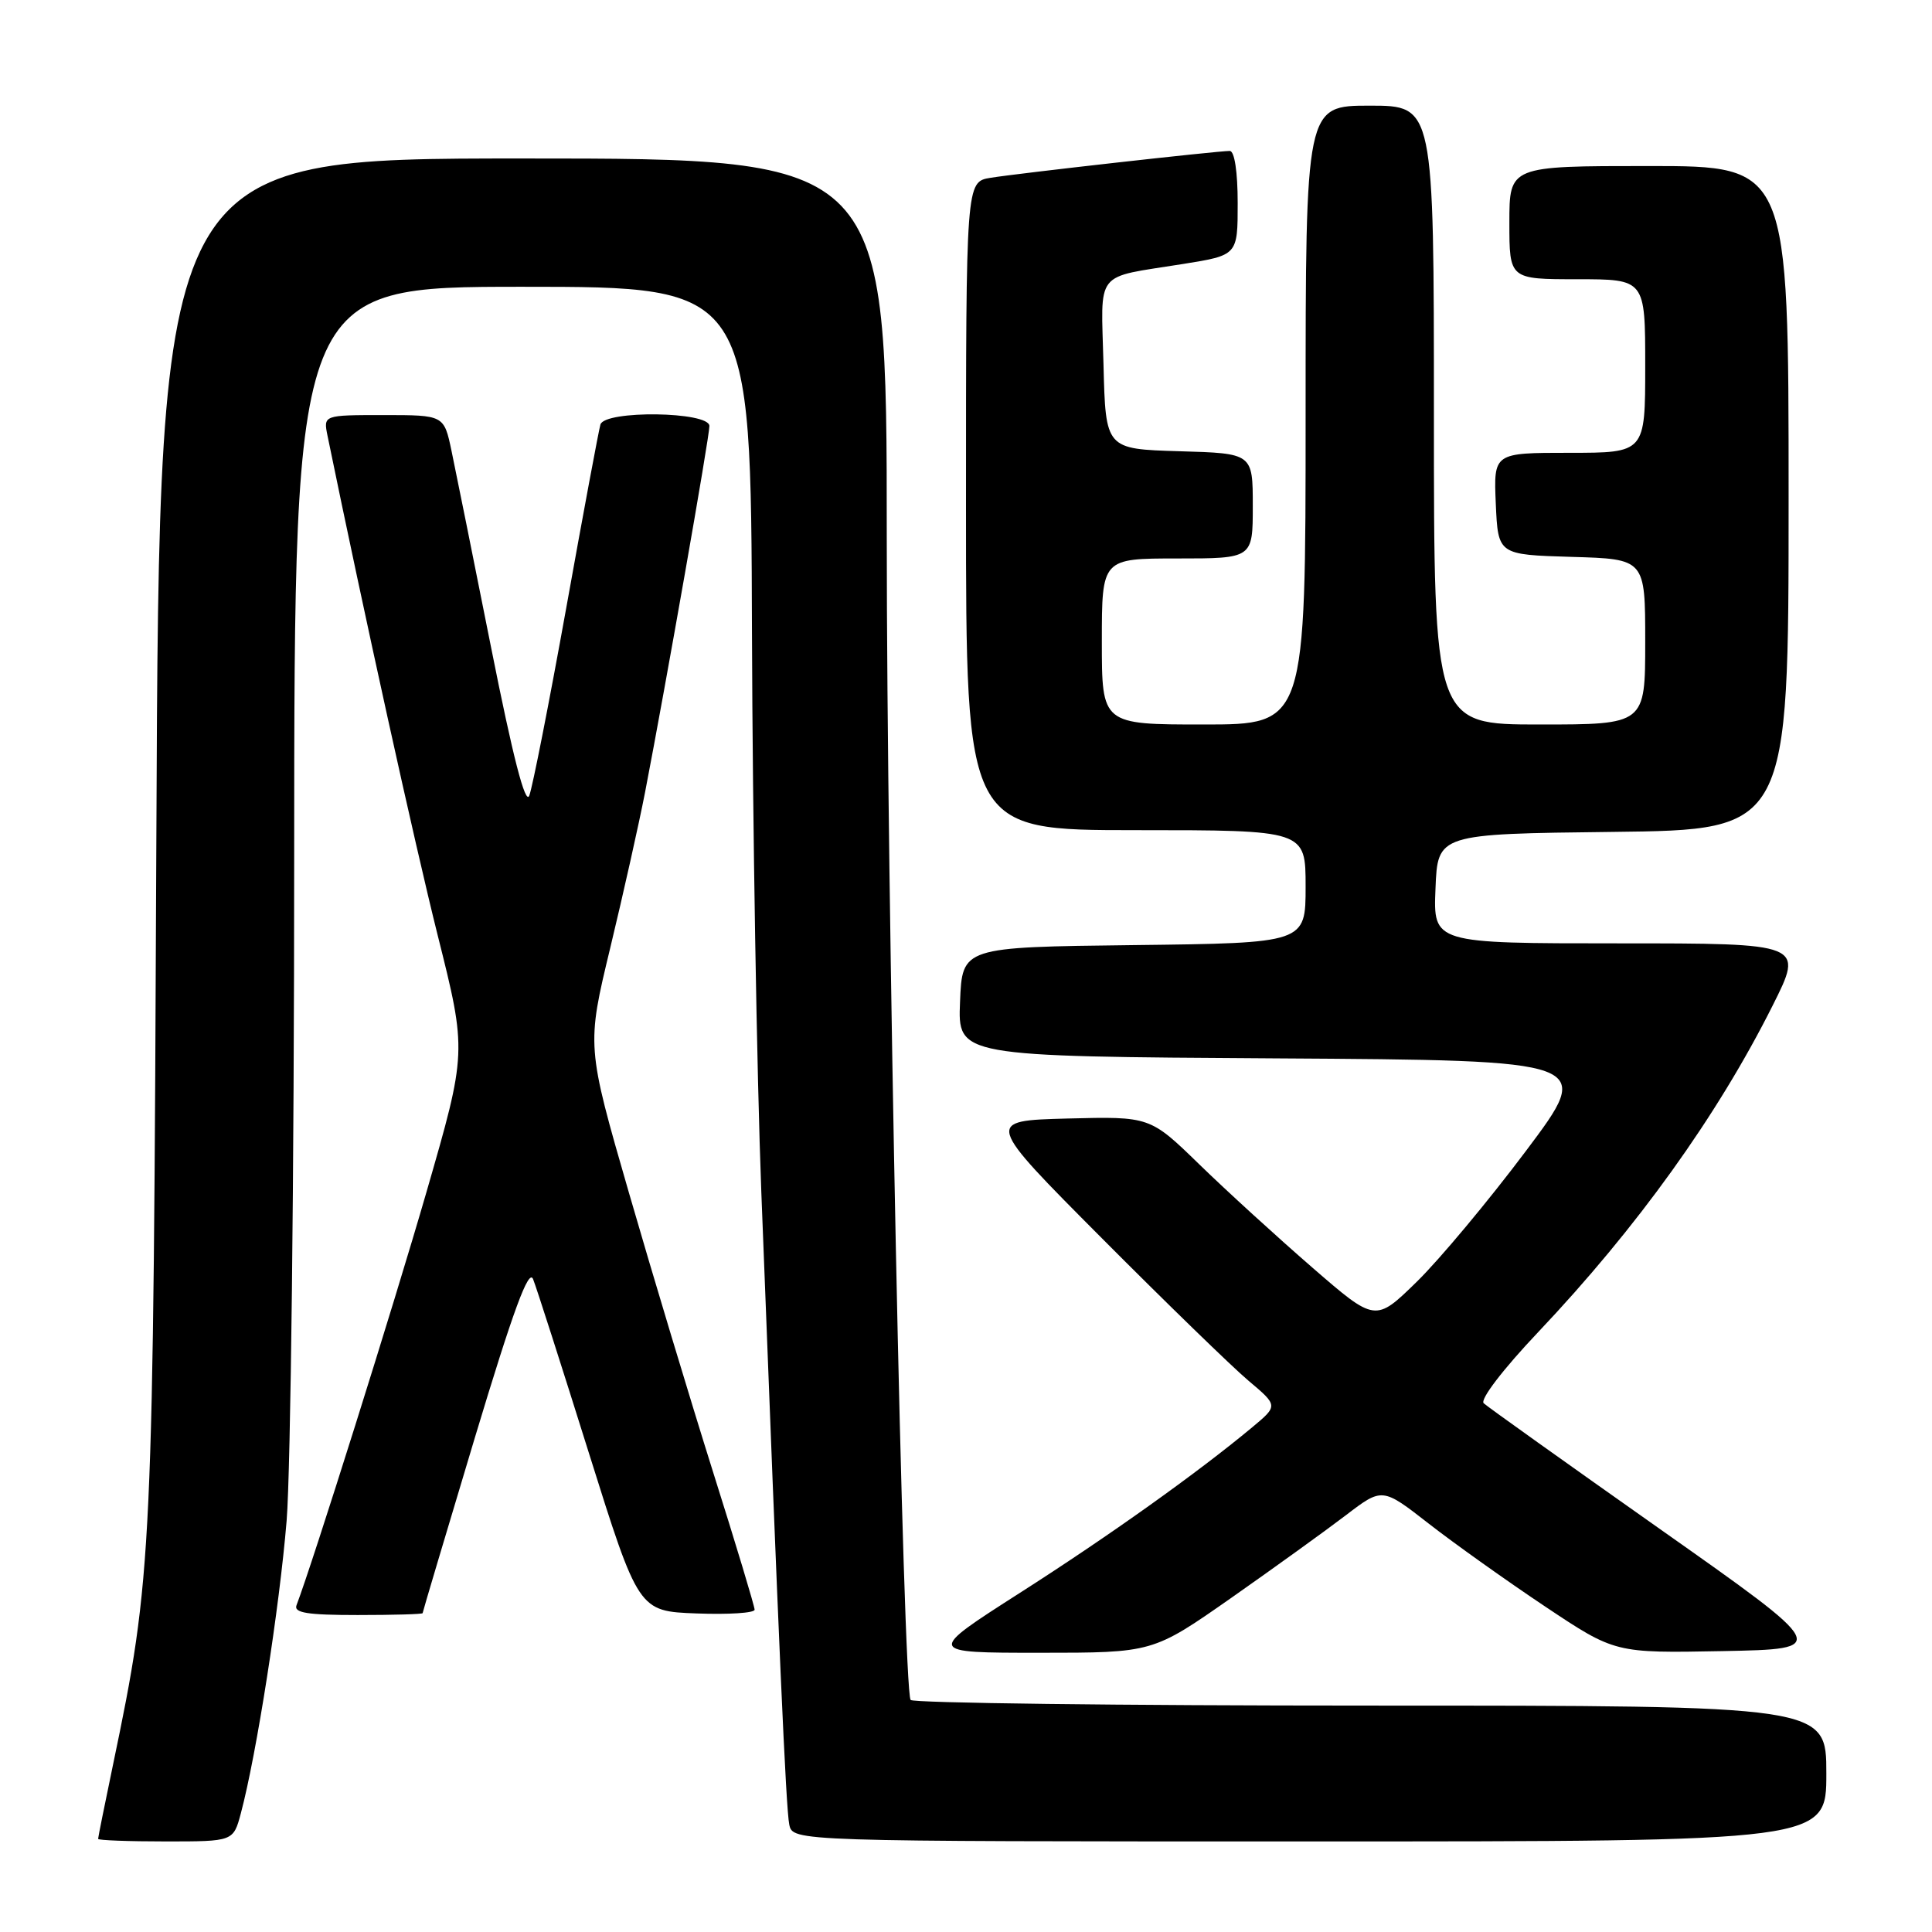 <?xml version="1.0" encoding="UTF-8" standalone="no"?>
<!DOCTYPE svg PUBLIC "-//W3C//DTD SVG 1.1//EN" "http://www.w3.org/Graphics/SVG/1.1/DTD/svg11.dtd" >
<svg xmlns="http://www.w3.org/2000/svg" xmlns:xlink="http://www.w3.org/1999/xlink" version="1.1" viewBox="0 0 256 256">
 <g >
 <path fill="currentColor"
d=" M 31.92 240.25 C 34.00 232.43 37.03 213.04 37.98 201.50 C 38.52 194.90 38.98 155.41 38.98 113.75 C 39.00 38.00 39.00 38.00 69.25 38.00 C 99.50 38.00 99.50 38.00 99.64 83.75 C 99.72 108.91 100.28 142.32 100.88 158.00 C 103.20 218.26 104.14 239.58 104.58 241.75 C 105.04 244.00 105.04 244.00 173.52 244.00 C 242.00 244.00 242.00 244.00 242.00 235.00 C 242.00 226.00 242.00 226.00 181.56 226.00 C 148.32 226.00 120.91 225.66 120.66 225.25 C 119.66 223.61 117.50 118.53 117.50 71.25 C 117.50 21.00 117.50 21.00 69.30 21.00 C 21.10 21.00 21.10 21.00 20.72 110.75 C 20.31 206.58 20.21 208.72 14.96 233.91 C 13.88 239.08 13.00 243.47 13.00 243.66 C 13.00 243.85 17.03 244.00 21.96 244.00 C 30.92 244.00 30.92 244.00 31.92 240.25 Z  M 163.13 211.74 C 168.83 207.74 175.67 202.81 178.33 200.78 C 183.16 197.09 183.16 197.09 189.33 201.90 C 192.72 204.54 199.66 209.48 204.75 212.88 C 214.00 219.05 214.00 219.05 228.25 218.78 C 242.50 218.50 242.50 218.50 220.00 202.64 C 207.62 193.91 197.09 186.40 196.60 185.94 C 196.08 185.45 199.16 181.43 203.81 176.52 C 216.94 162.65 227.54 147.88 234.88 133.25 C 239.02 125.00 239.02 125.00 214.47 125.00 C 189.91 125.00 189.91 125.00 190.21 117.75 C 190.50 110.50 190.50 110.50 213.75 110.23 C 237.00 109.96 237.00 109.96 237.00 65.98 C 237.00 22.00 237.00 22.00 218.50 22.00 C 200.00 22.00 200.00 22.00 200.00 29.50 C 200.00 37.00 200.00 37.00 209.00 37.00 C 218.00 37.00 218.00 37.00 218.00 48.50 C 218.00 60.00 218.00 60.00 207.95 60.00 C 197.91 60.00 197.91 60.00 198.20 66.75 C 198.50 73.50 198.50 73.50 208.25 73.79 C 218.00 74.07 218.00 74.07 218.00 85.04 C 218.00 96.00 218.00 96.00 204.00 96.00 C 190.00 96.00 190.00 96.00 190.00 55.00 C 190.00 14.00 190.00 14.00 181.50 14.00 C 173.00 14.00 173.00 14.00 173.00 55.00 C 173.00 96.00 173.00 96.00 159.50 96.00 C 146.00 96.00 146.00 96.00 146.00 85.00 C 146.00 74.00 146.00 74.00 156.00 74.00 C 166.00 74.00 166.00 74.00 166.00 67.04 C 166.00 60.07 166.00 60.07 156.25 59.79 C 146.50 59.50 146.50 59.50 146.22 48.33 C 145.90 35.59 144.86 36.89 156.75 34.98 C 164.00 33.82 164.00 33.82 164.00 26.91 C 164.00 22.76 163.58 20.00 162.95 20.00 C 161.30 20.00 134.85 22.97 131.25 23.56 C 128.00 24.09 128.00 24.09 128.00 67.05 C 128.00 110.00 128.00 110.00 150.50 110.00 C 173.00 110.00 173.00 110.00 173.00 117.48 C 173.00 124.96 173.00 124.96 150.25 125.23 C 127.50 125.50 127.50 125.50 127.21 132.74 C 126.91 139.98 126.91 139.98 169.06 140.24 C 211.21 140.50 211.21 140.50 202.20 152.50 C 197.25 159.10 190.73 166.91 187.72 169.85 C 182.24 175.20 182.24 175.20 173.87 167.94 C 169.27 163.95 162.55 157.82 158.94 154.31 C 152.38 147.93 152.38 147.93 141.44 148.21 C 130.50 148.50 130.50 148.50 146.00 164.07 C 154.53 172.64 163.27 181.13 165.43 182.95 C 169.36 186.26 169.36 186.26 165.93 189.12 C 158.66 195.17 146.98 203.50 135.10 211.09 C 122.74 219.00 122.74 219.00 137.75 219.00 C 152.75 219.00 152.75 219.00 163.13 211.74 Z  M 56.00 213.75 C 56.00 213.61 59.12 203.15 62.92 190.50 C 68.03 173.55 70.06 168.03 70.64 169.50 C 71.08 170.60 74.40 180.95 78.02 192.50 C 84.61 213.50 84.61 213.50 92.31 213.79 C 96.54 213.95 100.00 213.73 99.99 213.29 C 99.99 212.86 97.51 204.62 94.47 195.00 C 91.44 185.38 86.43 168.75 83.34 158.06 C 77.72 138.62 77.72 138.62 80.87 125.56 C 82.60 118.38 84.67 109.12 85.47 105.00 C 88.24 90.66 94.00 57.89 94.00 56.45 C 94.00 54.52 80.14 54.33 79.56 56.25 C 79.35 56.94 77.31 67.85 75.04 80.50 C 72.76 93.15 70.55 104.37 70.13 105.43 C 69.61 106.72 67.96 100.29 65.10 85.93 C 62.75 74.14 60.38 62.36 59.83 59.75 C 58.83 55.00 58.83 55.00 50.84 55.00 C 42.84 55.00 42.84 55.00 43.40 57.75 C 48.26 81.44 54.94 111.72 58.00 123.95 C 61.87 139.39 61.87 139.39 56.51 157.95 C 52.15 173.04 41.42 207.13 39.29 212.70 C 38.90 213.71 40.73 214.00 47.39 214.00 C 52.13 214.00 56.00 213.89 56.00 213.75 Z "/>
</g>
</svg>